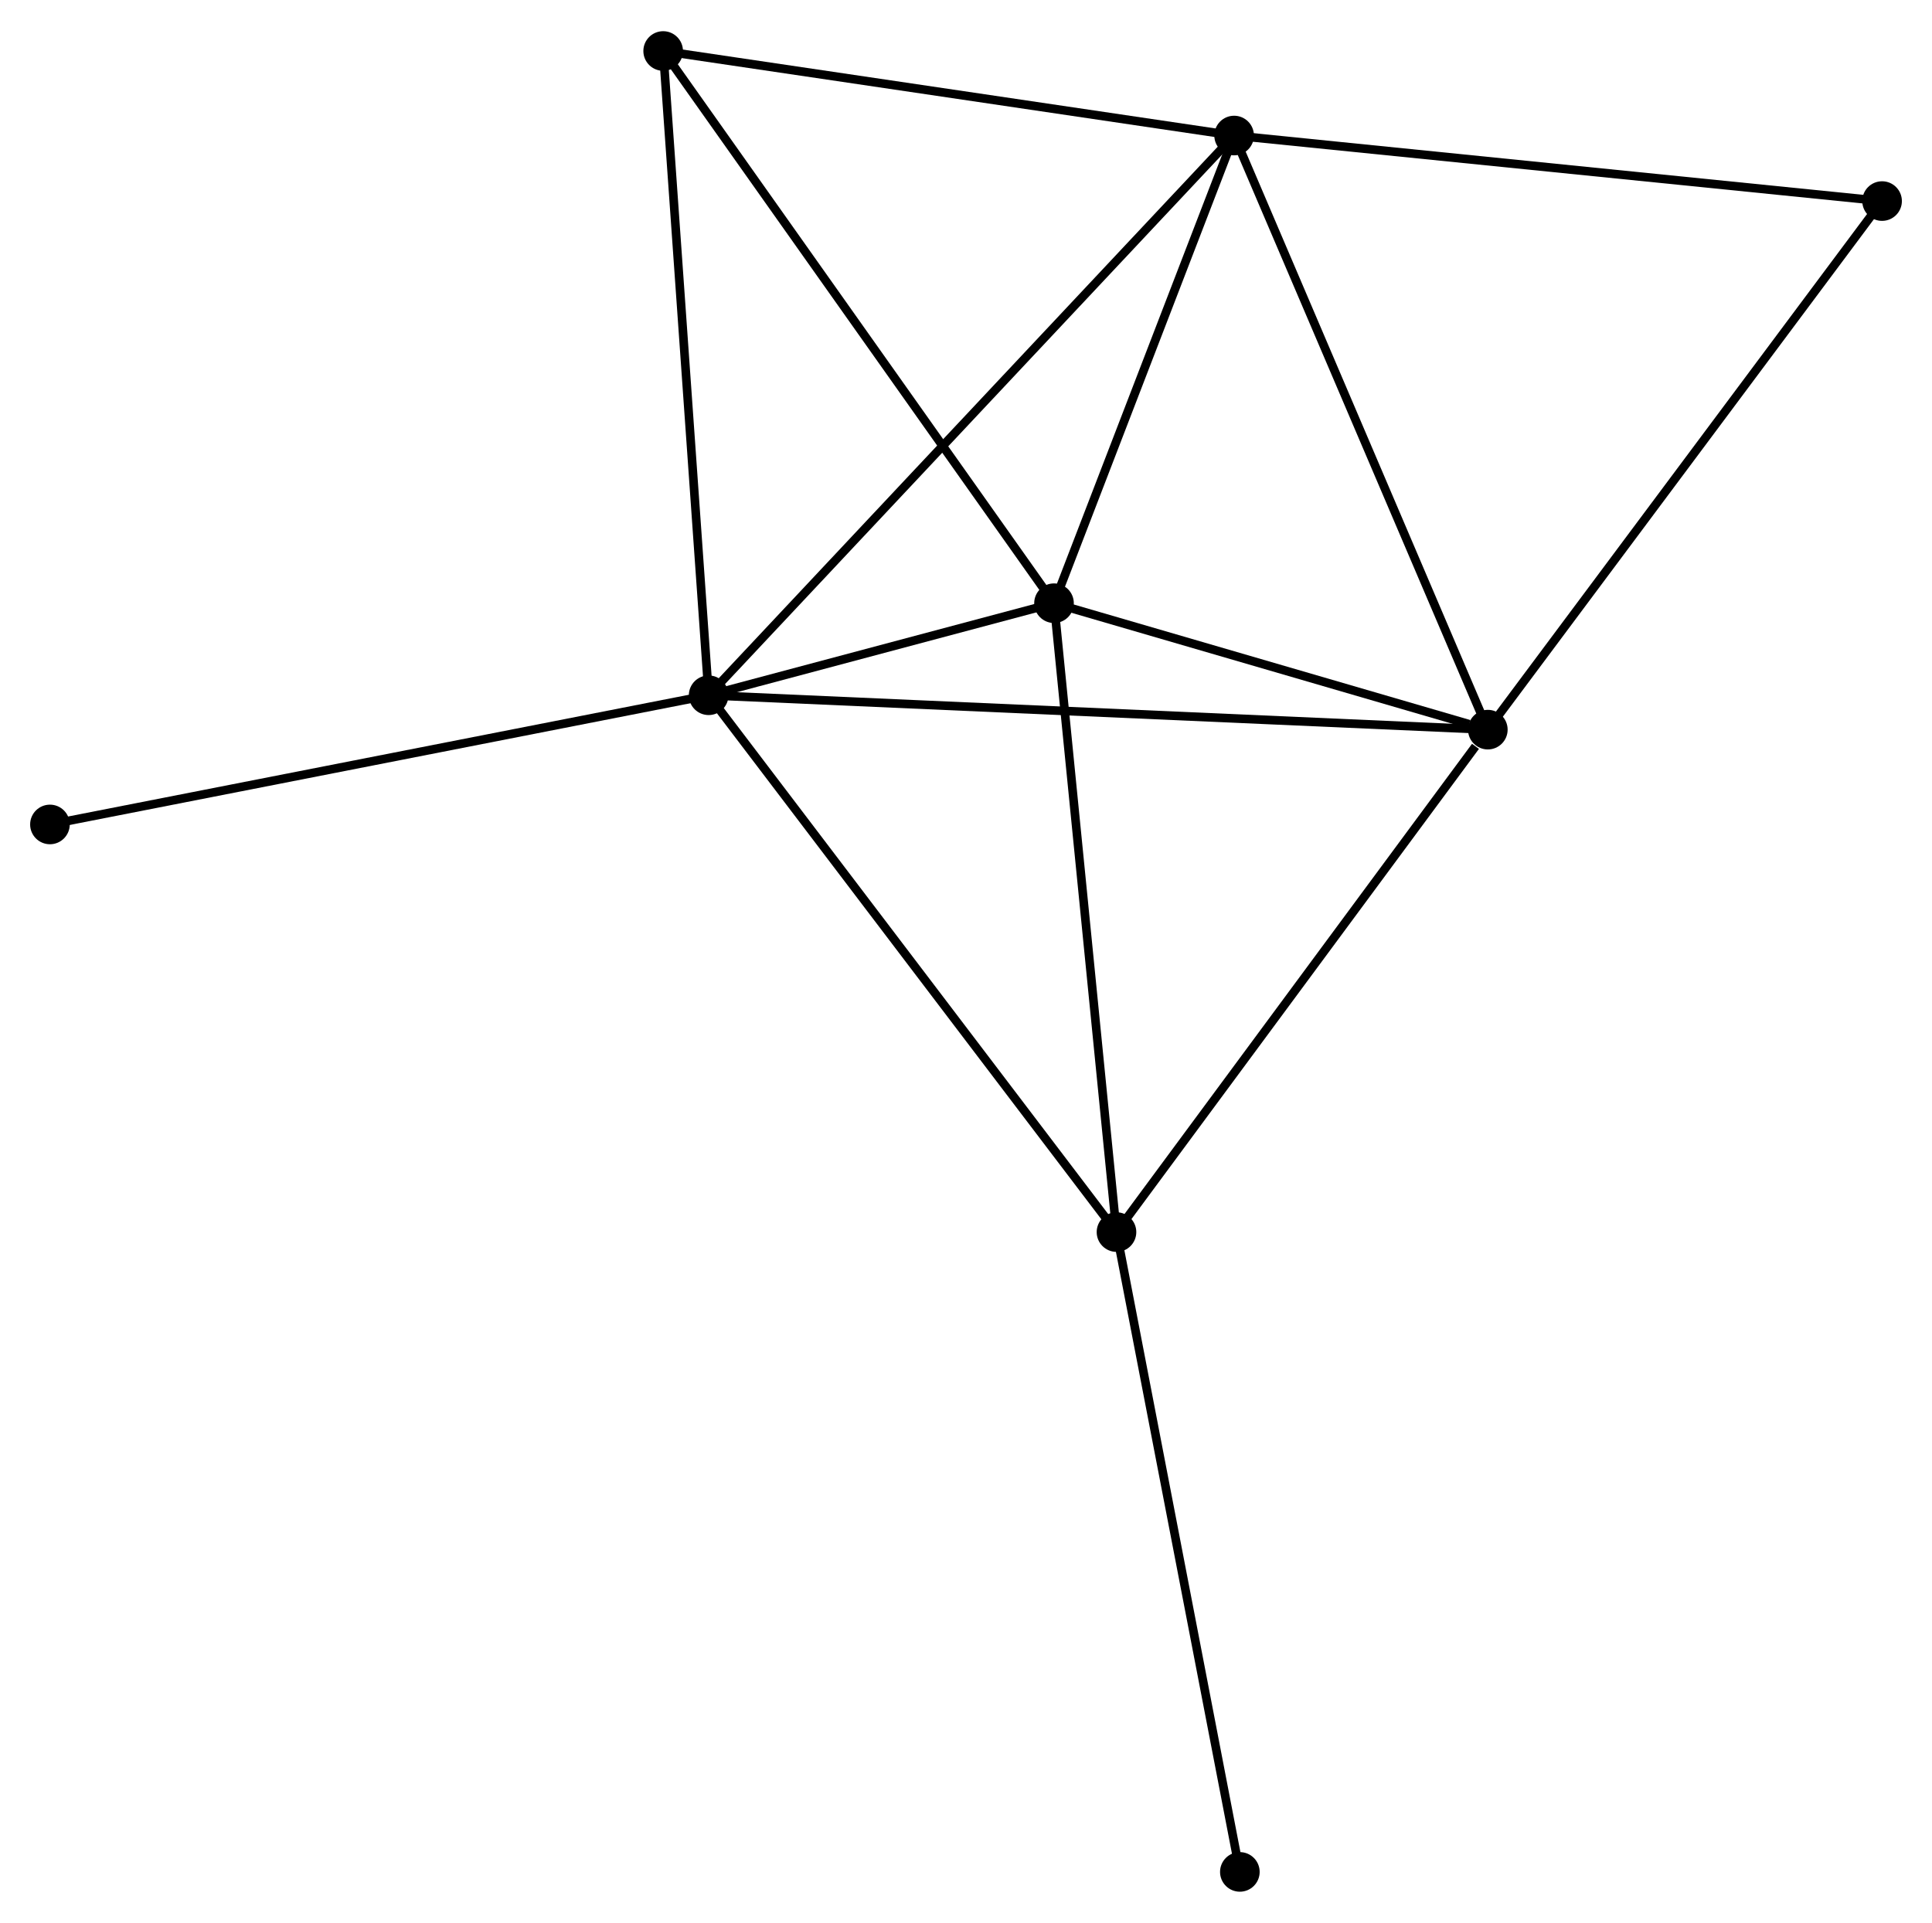 <?xml version="1.0" encoding="UTF-8" standalone="no"?>
<!DOCTYPE svg PUBLIC "-//W3C//DTD SVG 1.1//EN"
 "http://www.w3.org/Graphics/SVG/1.1/DTD/svg11.dtd">
<!-- Generated by graphviz version 2.36.0 (20140111.2315)
 -->
<!-- Title: %3 Pages: 1 -->
<svg width="224pt" height="223pt"
 viewBox="0.00 0.00 224.37 223.12" xmlns="http://www.w3.org/2000/svg" xmlns:xlink="http://www.w3.org/1999/xlink">
<g id="graph0" class="graph" transform="scale(1 1) rotate(0) translate(4 219.124)">
<title>%3</title>
<!-- 0 -->
<g id="node1" class="node"><title>0</title>
<ellipse fill="black" stroke="black" cx="78.298" cy="-138.484" rx="1.8" ry="1.8"/>
</g>
<!-- 1 -->
<g id="node2" class="node"><title>1</title>
<ellipse fill="black" stroke="black" cx="168.787" cy="-134.49" rx="1.8" ry="1.8"/>
</g>
<!-- 0&#45;&#45;1 -->
<g id="edge1" class="edge"><title>0&#45;&#45;1</title>
<path fill="none" stroke="black" d="M80.188,-138.4C91.964,-137.88 155.162,-135.092 166.908,-134.573"/>
</g>
<!-- 2 -->
<g id="node3" class="node"><title>2</title>
<ellipse fill="black" stroke="black" cx="118.406" cy="-149.177" rx="1.8" ry="1.8"/>
</g>
<!-- 0&#45;&#45;2 -->
<g id="edge2" class="edge"><title>0&#45;&#45;2</title>
<path fill="none" stroke="black" d="M80.454,-139.058C87.483,-140.933 109.669,-146.848 116.43,-148.651"/>
</g>
<!-- 3 -->
<g id="node4" class="node"><title>3</title>
<ellipse fill="black" stroke="black" cx="139.323" cy="-203.504" rx="1.8" ry="1.8"/>
</g>
<!-- 0&#45;&#45;3 -->
<g id="edge3" class="edge"><title>0&#45;&#45;3</title>
<path fill="none" stroke="black" d="M79.806,-140.091C88.323,-149.165 130.283,-193.873 138.076,-202.176"/>
</g>
<!-- 4 -->
<g id="node5" class="node"><title>4</title>
<ellipse fill="black" stroke="black" cx="125.662" cy="-76.125" rx="1.8" ry="1.8"/>
</g>
<!-- 0&#45;&#45;4 -->
<g id="edge4" class="edge"><title>0&#45;&#45;4</title>
<path fill="none" stroke="black" d="M79.469,-136.942C85.965,-128.39 117.531,-86.831 124.358,-77.842"/>
</g>
<!-- 5 -->
<g id="node6" class="node"><title>5</title>
<ellipse fill="black" stroke="black" cx="73.016" cy="-213.324" rx="1.8" ry="1.8"/>
</g>
<!-- 0&#45;&#45;5 -->
<g id="edge5" class="edge"><title>0&#45;&#45;5</title>
<path fill="none" stroke="black" d="M78.167,-140.334C77.443,-150.598 73.923,-200.475 73.161,-211.263"/>
</g>
<!-- 8 -->
<g id="node7" class="node"><title>8</title>
<ellipse fill="black" stroke="black" cx="1.8" cy="-123.477" rx="1.8" ry="1.8"/>
</g>
<!-- 0&#45;&#45;8 -->
<g id="edge6" class="edge"><title>0&#45;&#45;8</title>
<path fill="none" stroke="black" d="M76.407,-138.113C65.823,-136.036 14.035,-125.877 3.625,-123.835"/>
</g>
<!-- 1&#45;&#45;2 -->
<g id="edge7" class="edge"><title>1&#45;&#45;2</title>
<path fill="none" stroke="black" d="M166.622,-135.122C158.335,-137.537 128.682,-146.181 120.506,-148.565"/>
</g>
<!-- 1&#45;&#45;3 -->
<g id="edge8" class="edge"><title>1&#45;&#45;3</title>
<path fill="none" stroke="black" d="M168.059,-136.196C164.018,-145.662 144.381,-191.656 140.134,-201.604"/>
</g>
<!-- 1&#45;&#45;4 -->
<g id="edge9" class="edge"><title>1&#45;&#45;4</title>
<path fill="none" stroke="black" d="M167.352,-132.549C160.688,-123.529 132.825,-85.82 126.81,-77.679"/>
</g>
<!-- 6 -->
<g id="node8" class="node"><title>6</title>
<ellipse fill="black" stroke="black" cx="214.573" cy="-195.891" rx="1.8" ry="1.8"/>
</g>
<!-- 1&#45;&#45;6 -->
<g id="edge10" class="edge"><title>1&#45;&#45;6</title>
<path fill="none" stroke="black" d="M169.919,-136.008C176.198,-144.429 206.713,-185.35 213.313,-194.201"/>
</g>
<!-- 2&#45;&#45;3 -->
<g id="edge11" class="edge"><title>2&#45;&#45;3</title>
<path fill="none" stroke="black" d="M119.102,-150.985C122.277,-159.233 135.377,-193.257 138.603,-201.634"/>
</g>
<!-- 2&#45;&#45;4 -->
<g id="edge12" class="edge"><title>2&#45;&#45;4</title>
<path fill="none" stroke="black" d="M118.585,-147.371C119.58,-137.352 124.416,-88.666 125.462,-78.136"/>
</g>
<!-- 2&#45;&#45;5 -->
<g id="edge13" class="edge"><title>2&#45;&#45;5</title>
<path fill="none" stroke="black" d="M117.284,-150.763C111.058,-159.56 80.808,-202.311 74.265,-211.558"/>
</g>
<!-- 3&#45;&#45;5 -->
<g id="edge14" class="edge"><title>3&#45;&#45;5</title>
<path fill="none" stroke="black" d="M137.41,-203.787C127.727,-205.221 84.214,-211.665 74.811,-213.058"/>
</g>
<!-- 3&#45;&#45;6 -->
<g id="edge15" class="edge"><title>3&#45;&#45;6</title>
<path fill="none" stroke="black" d="M141.183,-203.316C151.594,-202.263 202.537,-197.109 212.778,-196.073"/>
</g>
<!-- 7 -->
<g id="node9" class="node"><title>7</title>
<ellipse fill="black" stroke="black" cx="139.989" cy="-1.8" rx="1.8" ry="1.8"/>
</g>
<!-- 4&#45;&#45;7 -->
<g id="edge16" class="edge"><title>4&#45;&#45;7</title>
<path fill="none" stroke="black" d="M126.016,-74.288C127.998,-64.005 137.697,-13.688 139.647,-3.573"/>
</g>
</g>
</svg>
